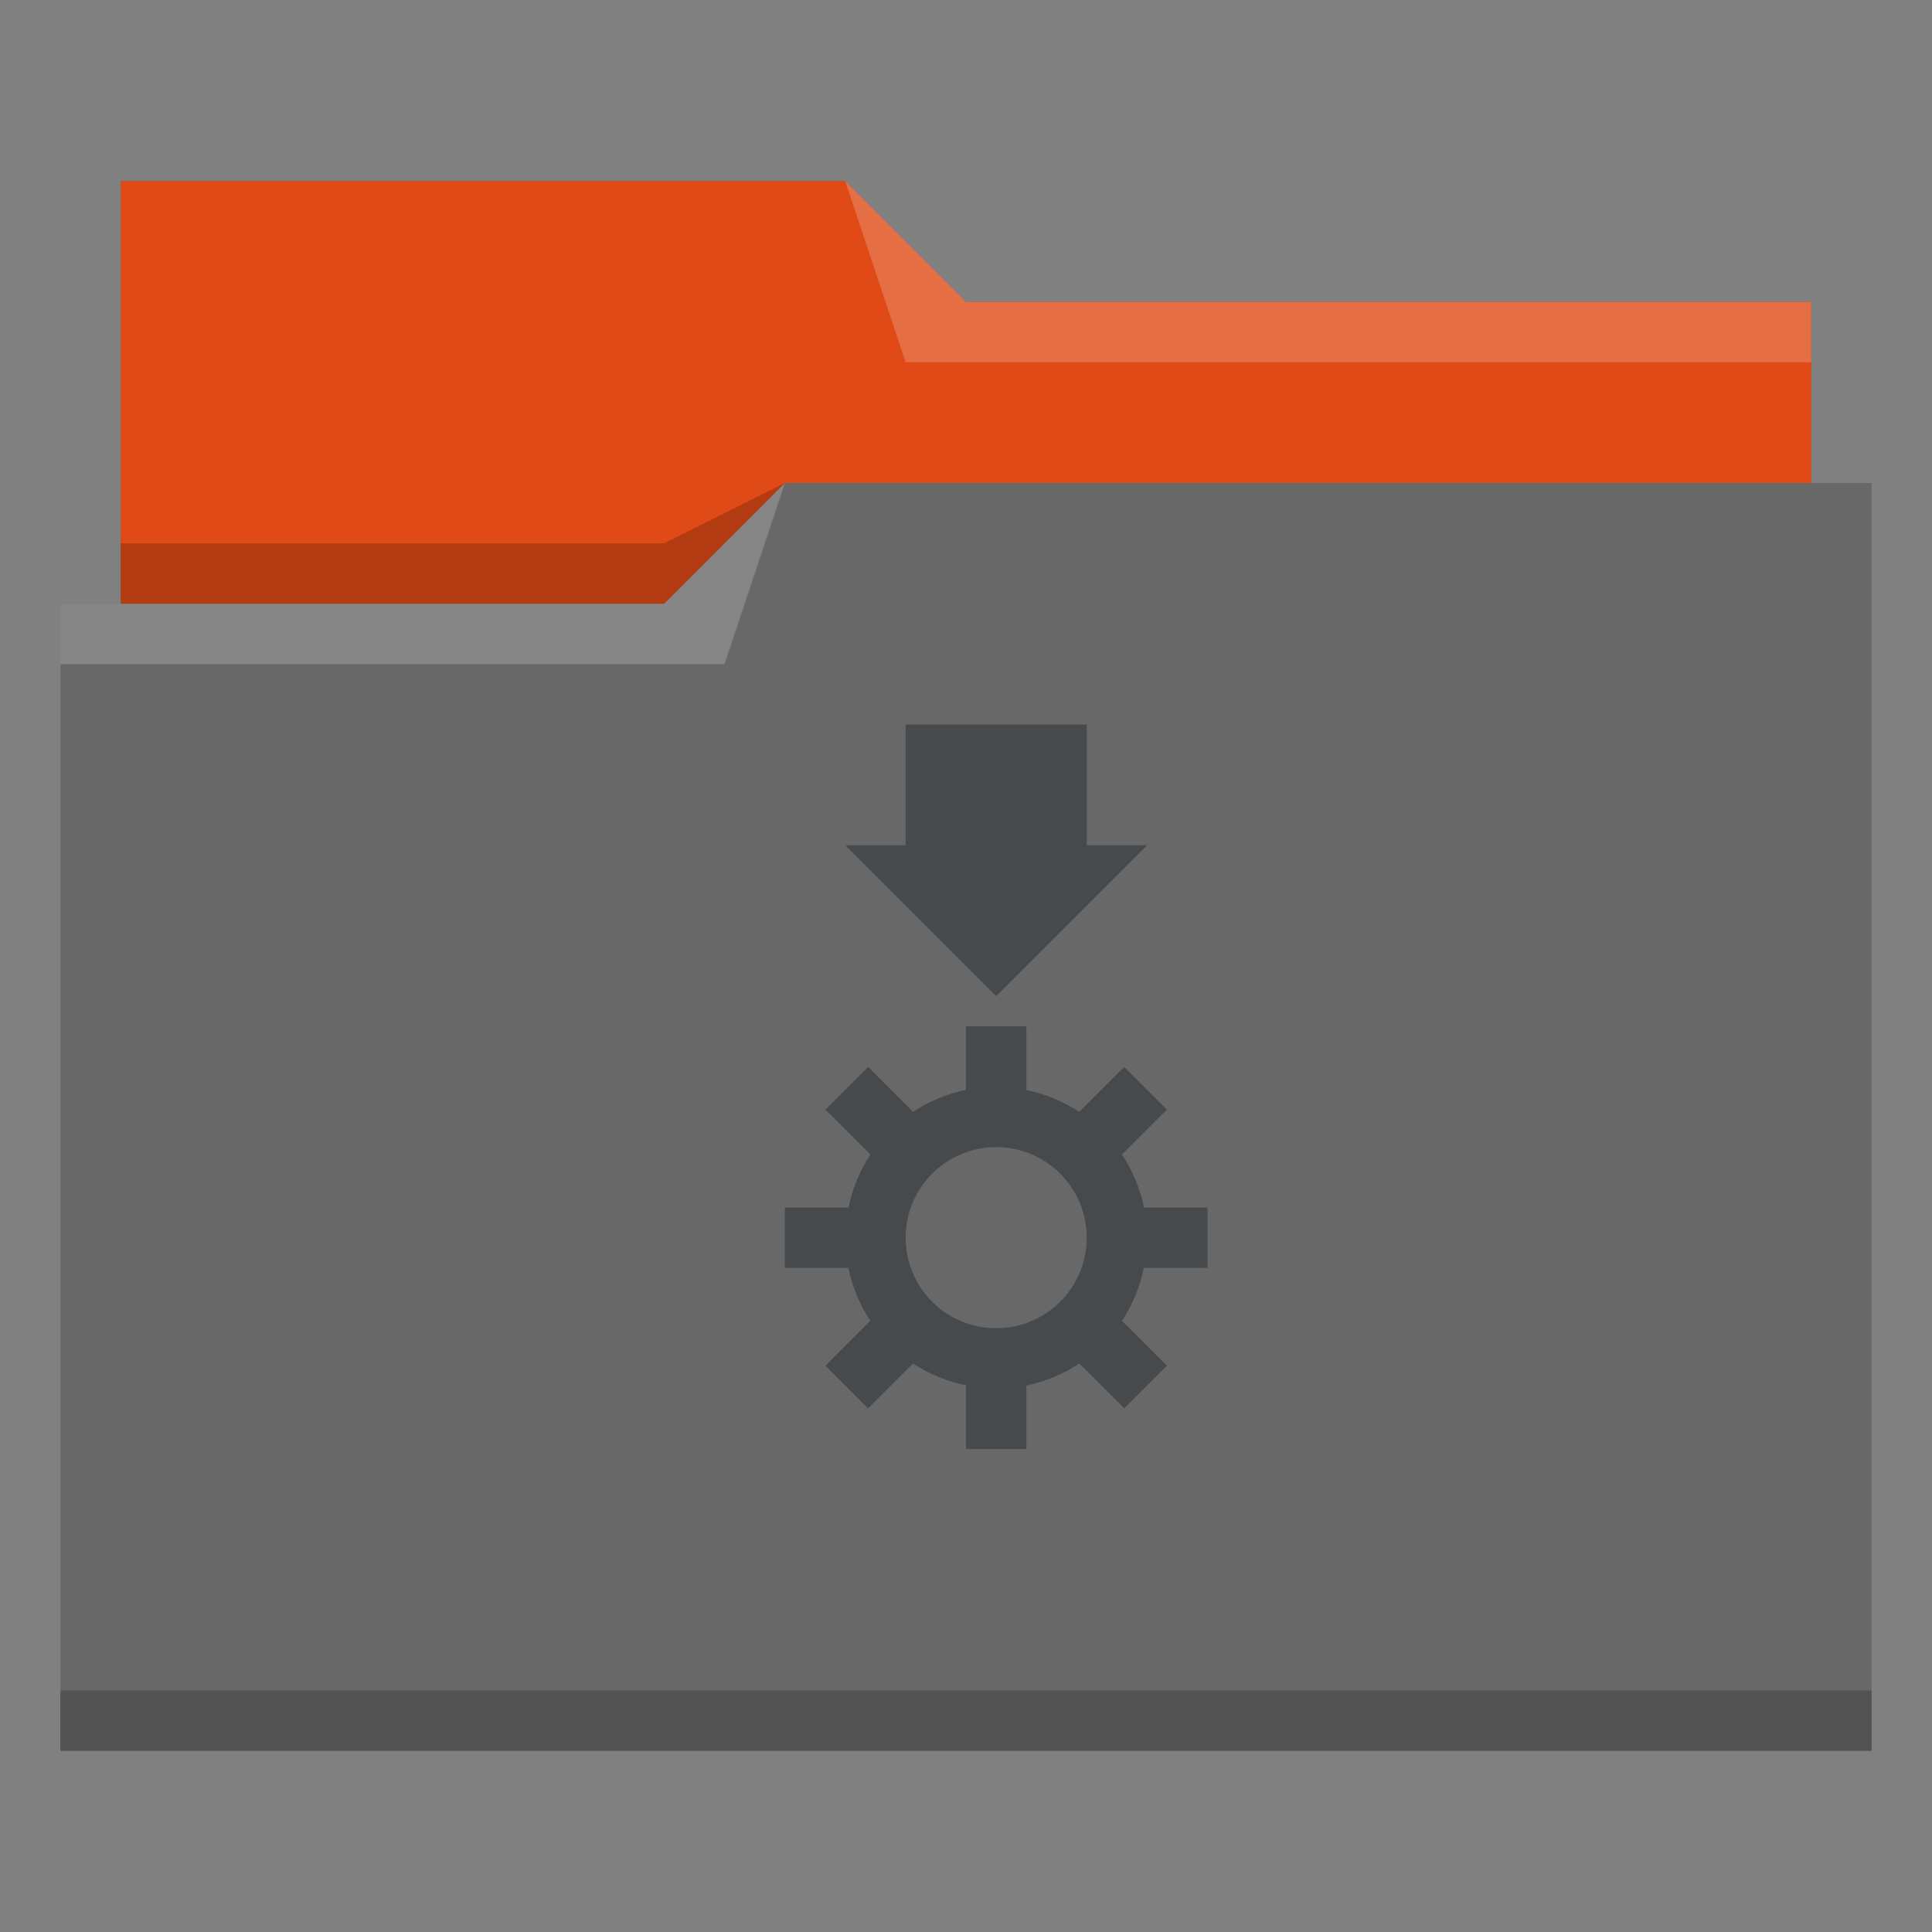 <svg xmlns="http://www.w3.org/2000/svg" viewBox="0 0 32 32">
  <rect x="0" y="0" width="32" height="32" fill="#808080" stroke="none"/>
  <defs id="defs3051">
    <style type="text/css" id="current-color-scheme">
      .ColorScheme-Text {
        color:#31363b;
      }
      .ColorScheme-Highlight {
        color:#df4a16;
      }
      </style>
  </defs>
 <path 
     style="fill:#686868;fill-opacity:1;stroke:none" 
     d="M 2 3 L 2 10 L 1 10 L 1 29 L 12 29 L 13 29 L 31 29 L 31 8 L 30 8 L 30 5 L 16 5 L 14 3 L 2 3 z "
     class="ColorScheme-Highlight"
     />
 <path 
     style="fill:currentColor;fill-rule:evenodd" class="ColorScheme-Highlight"
     d="m 2,3 0,7 9,0 L 13,8 30,8 30,5 16,5 14,3 2,3 Z"
     />
 <path 
     style="fill:#ffffff;fill-opacity:0.2;fill-rule:evenodd"
     d="M 14 3 L 15 6 L 30 6 L 30 5 L 16 5 L 14 3 z M 13 8 L 11 10 L 1 10 L 1 11 L 12 11 L 13 8 z "
     />
 <path 
     style="fill-opacity:0.2;fill-rule:evenodd"
     d="M 13 8 L 11 9 L 2 9 L 2 10 L 11 10 L 13 8 z M 1 28 L 1 29 L 31 29 L 31 28 L 1 28 z "
     class="ColorScheme-Text"
     />
 <path 
     style="fill:currentColor;fill-opacity:0.6;stroke:none" 
     d="m 15,12 v 2 H 14 L 16.5,16.5 19,14 h -1 v -2 z m 1,5 v 1.051 c -0.313,0.065 -0.611,0.189 -0.877,0.365 l -0.744,-0.744 -0.707,0.707 0.744,0.744 C 14.241,19.39 14.118,19.687 14.055,20 H 13 v 1 h 1.051 c 0.065,0.313 0.189,0.611 0.365,0.877 l -0.744,0.744 0.707,0.707 0.744,-0.744 C 15.39,22.759 15.687,22.882 16,22.945 V 24 h 1 v -1.051 c 0.313,-0.065 0.611,-0.189 0.877,-0.365 l 0.744,0.744 0.707,-0.707 -0.744,-0.744 C 18.759,21.61 18.882,21.313 18.945,21 H 20 v -1 h -1.051 c -0.065,-0.313 -0.189,-0.611 -0.365,-0.877 l 0.744,-0.744 -0.707,-0.707 -0.744,0.744 C 17.61,18.241 17.313,18.118 17,18.055 V 17 Z m 0.5,2 c 0.405,-1e-6 0.794,0.164 1.076,0.455 C 17.848,19.735 18,20.11 18,20.5 c 1e-6,0.405 -0.164,0.794 -0.455,1.076 C 17.265,21.848 16.89,22 16.5,22 c -0.405,1e-6 -0.794,-0.164 -1.076,-0.455 C 15.152,21.265 15,20.89 15,20.5 c -10e-7,-0.405 0.164,-0.794 0.455,-1.076 C 15.735,19.152 16.11,19 16.5,19 Z"
     class="ColorScheme-Text"
     />
</svg>
